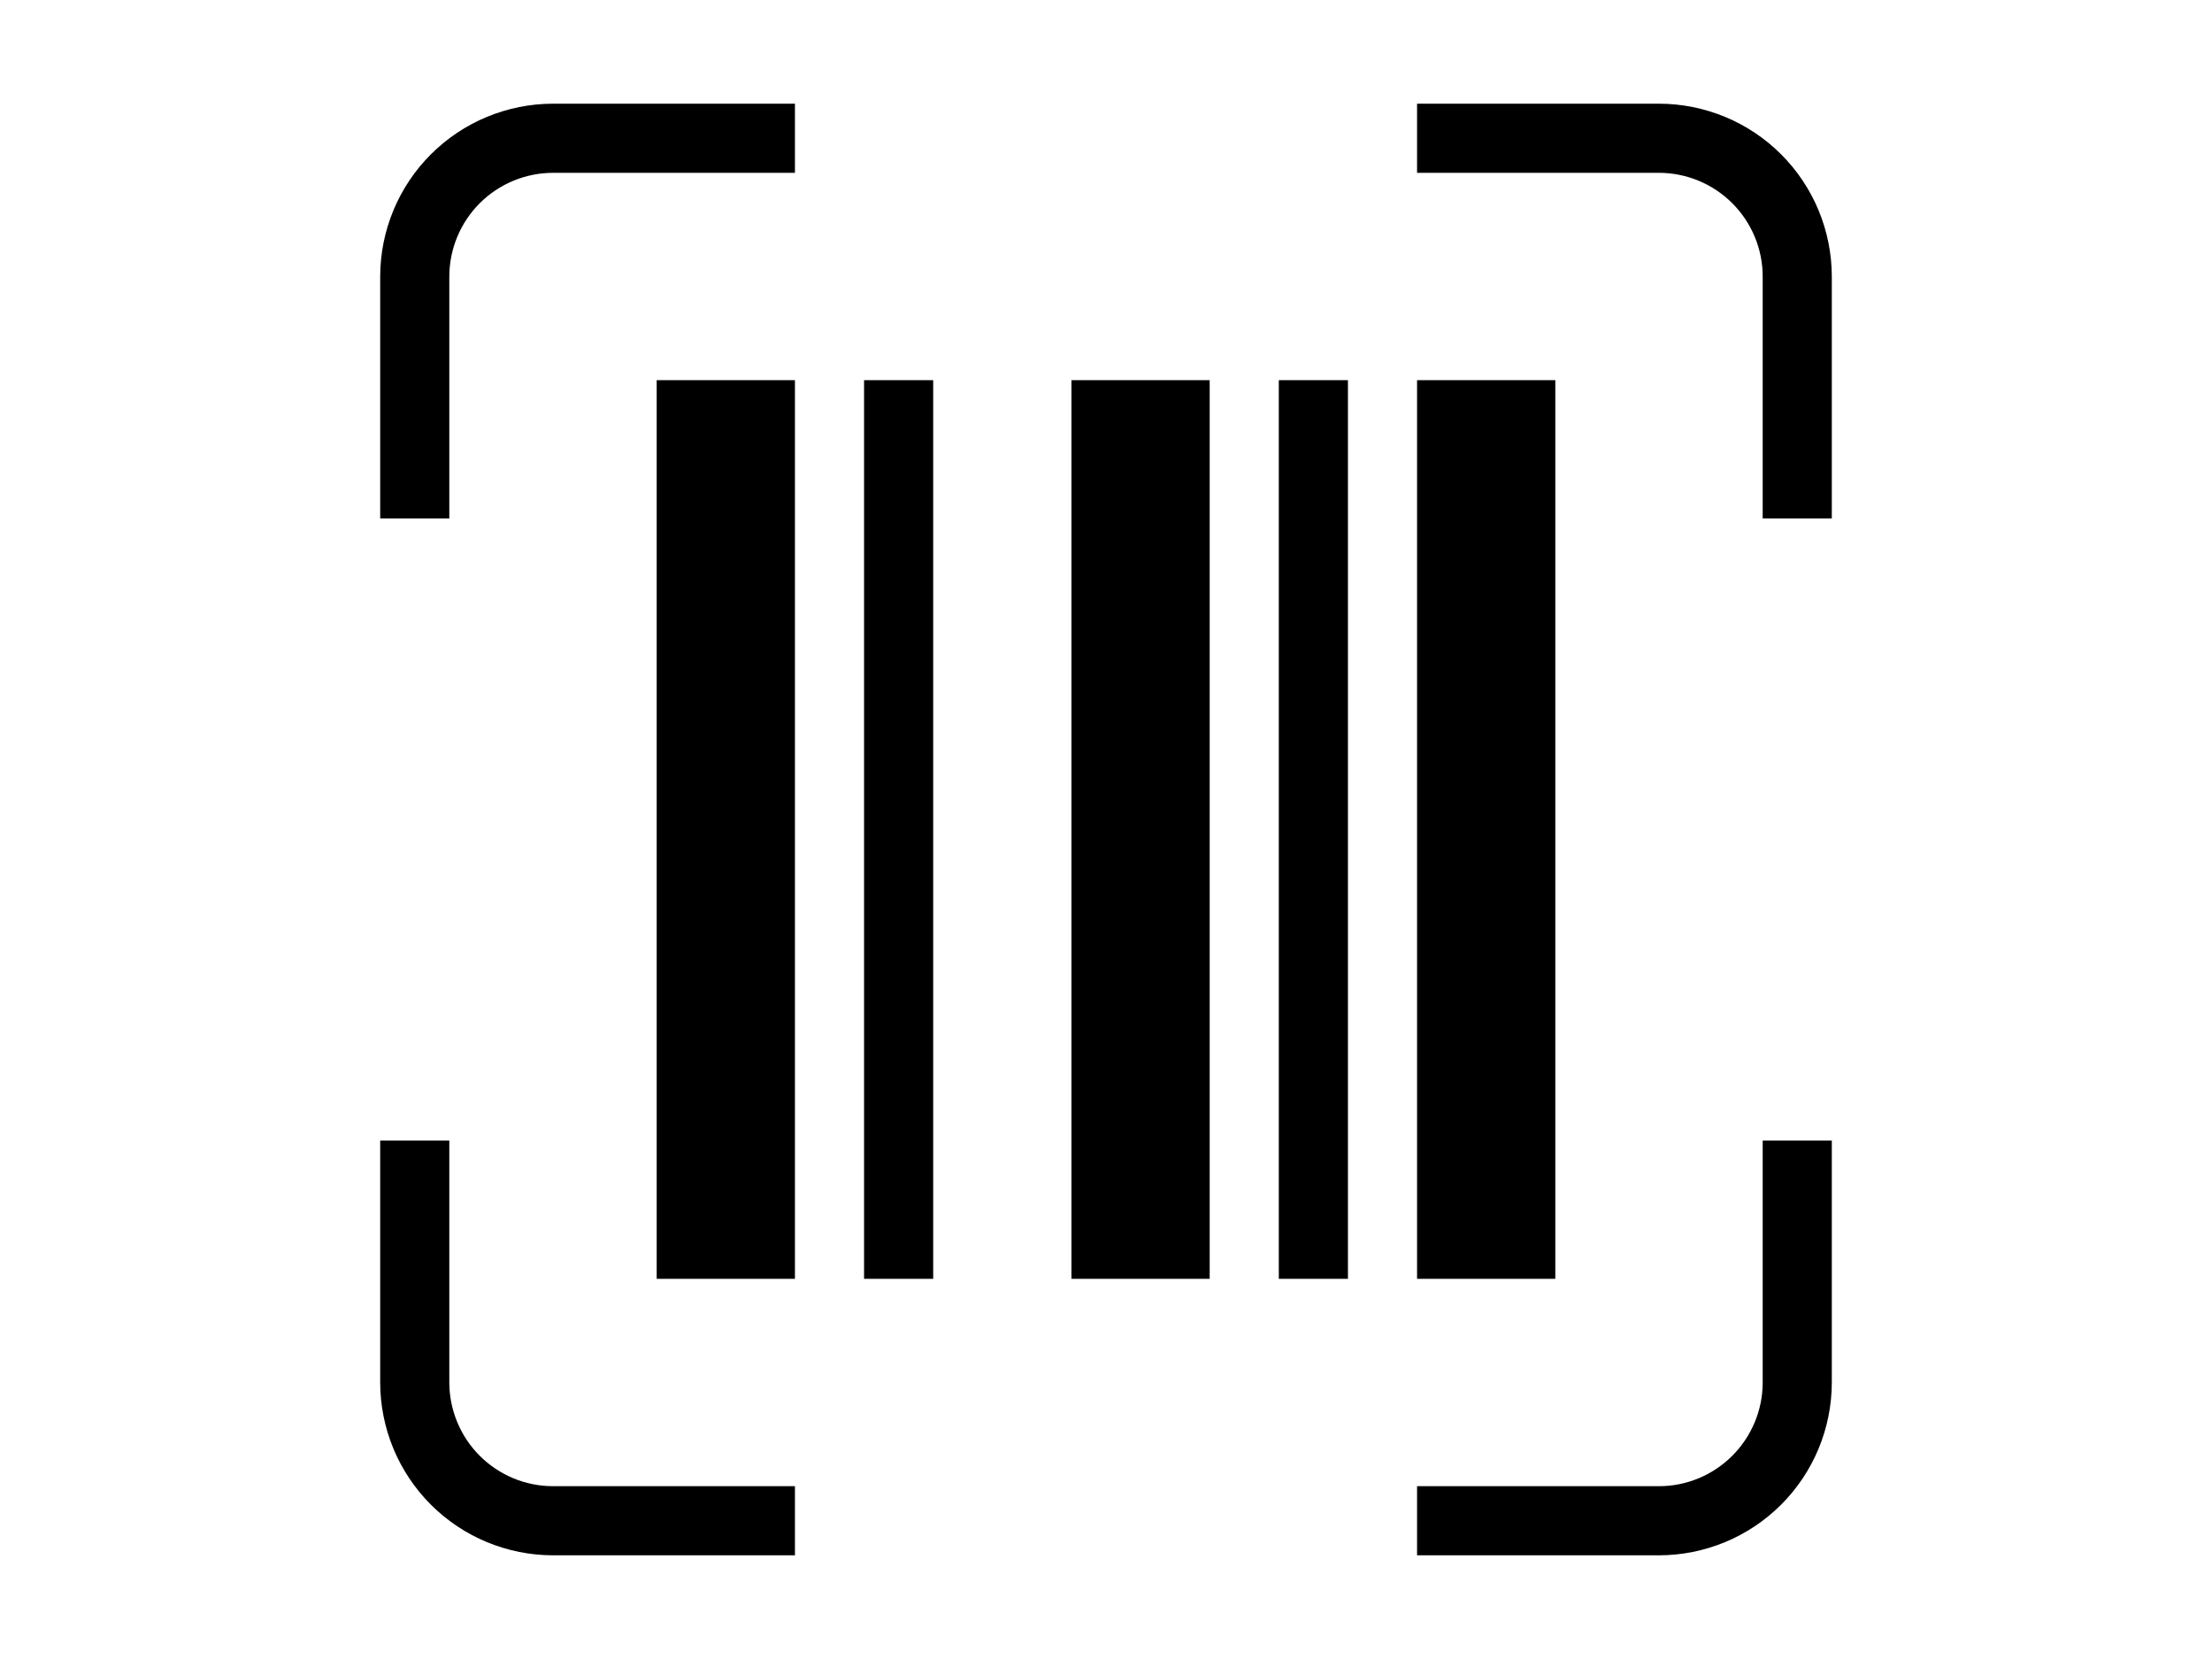 <svg width="32" height="24" viewBox="0 0 32 24" fill="currentColor" xmlns="http://www.w3.org/2000/svg">
<path d="M26.5 4V7.5H25.5V4C25.5 3.602 25.341 3.221 25.06 2.94C24.779 2.659 24.398 2.501 24 2.5H20.5V1.5H24C24.663 1.501 25.298 1.764 25.767 2.233C26.236 2.702 26.499 3.337 26.5 4ZM8 21.5C7.602 21.5 7.221 21.341 6.94 21.06C6.659 20.779 6.501 20.398 6.5 20V16.5H5.5V20C5.501 20.663 5.764 21.298 6.233 21.767C6.702 22.236 7.337 22.499 8 22.5H11.5V21.5H8ZM25.5 20C25.5 20.398 25.341 20.779 25.06 21.06C24.779 21.341 24.398 21.5 24 21.5H20.5V22.5H24C24.663 22.499 25.298 22.236 25.767 21.767C26.236 21.298 26.499 20.663 26.5 20V16.5H25.5V20ZM6.5 4C6.501 3.602 6.659 3.221 6.94 2.94C7.221 2.659 7.602 2.501 8 2.5H11.5V1.5H8C7.337 1.501 6.702 1.764 6.233 2.233C5.764 2.702 5.501 3.337 5.5 4V7.5H6.5V4ZM13.5 18.5V5.5H12.5V18.5H13.5ZM9.5 5.5V18.5H11.5V5.5H9.5ZM17.5 18.5V5.5H15.5V18.5H17.5ZM20.5 5.5V18.5H22.5V5.5H20.5ZM18.5 5.5V18.5H19.5V5.5H18.5Z" fill="currentColor"/>
</svg>
